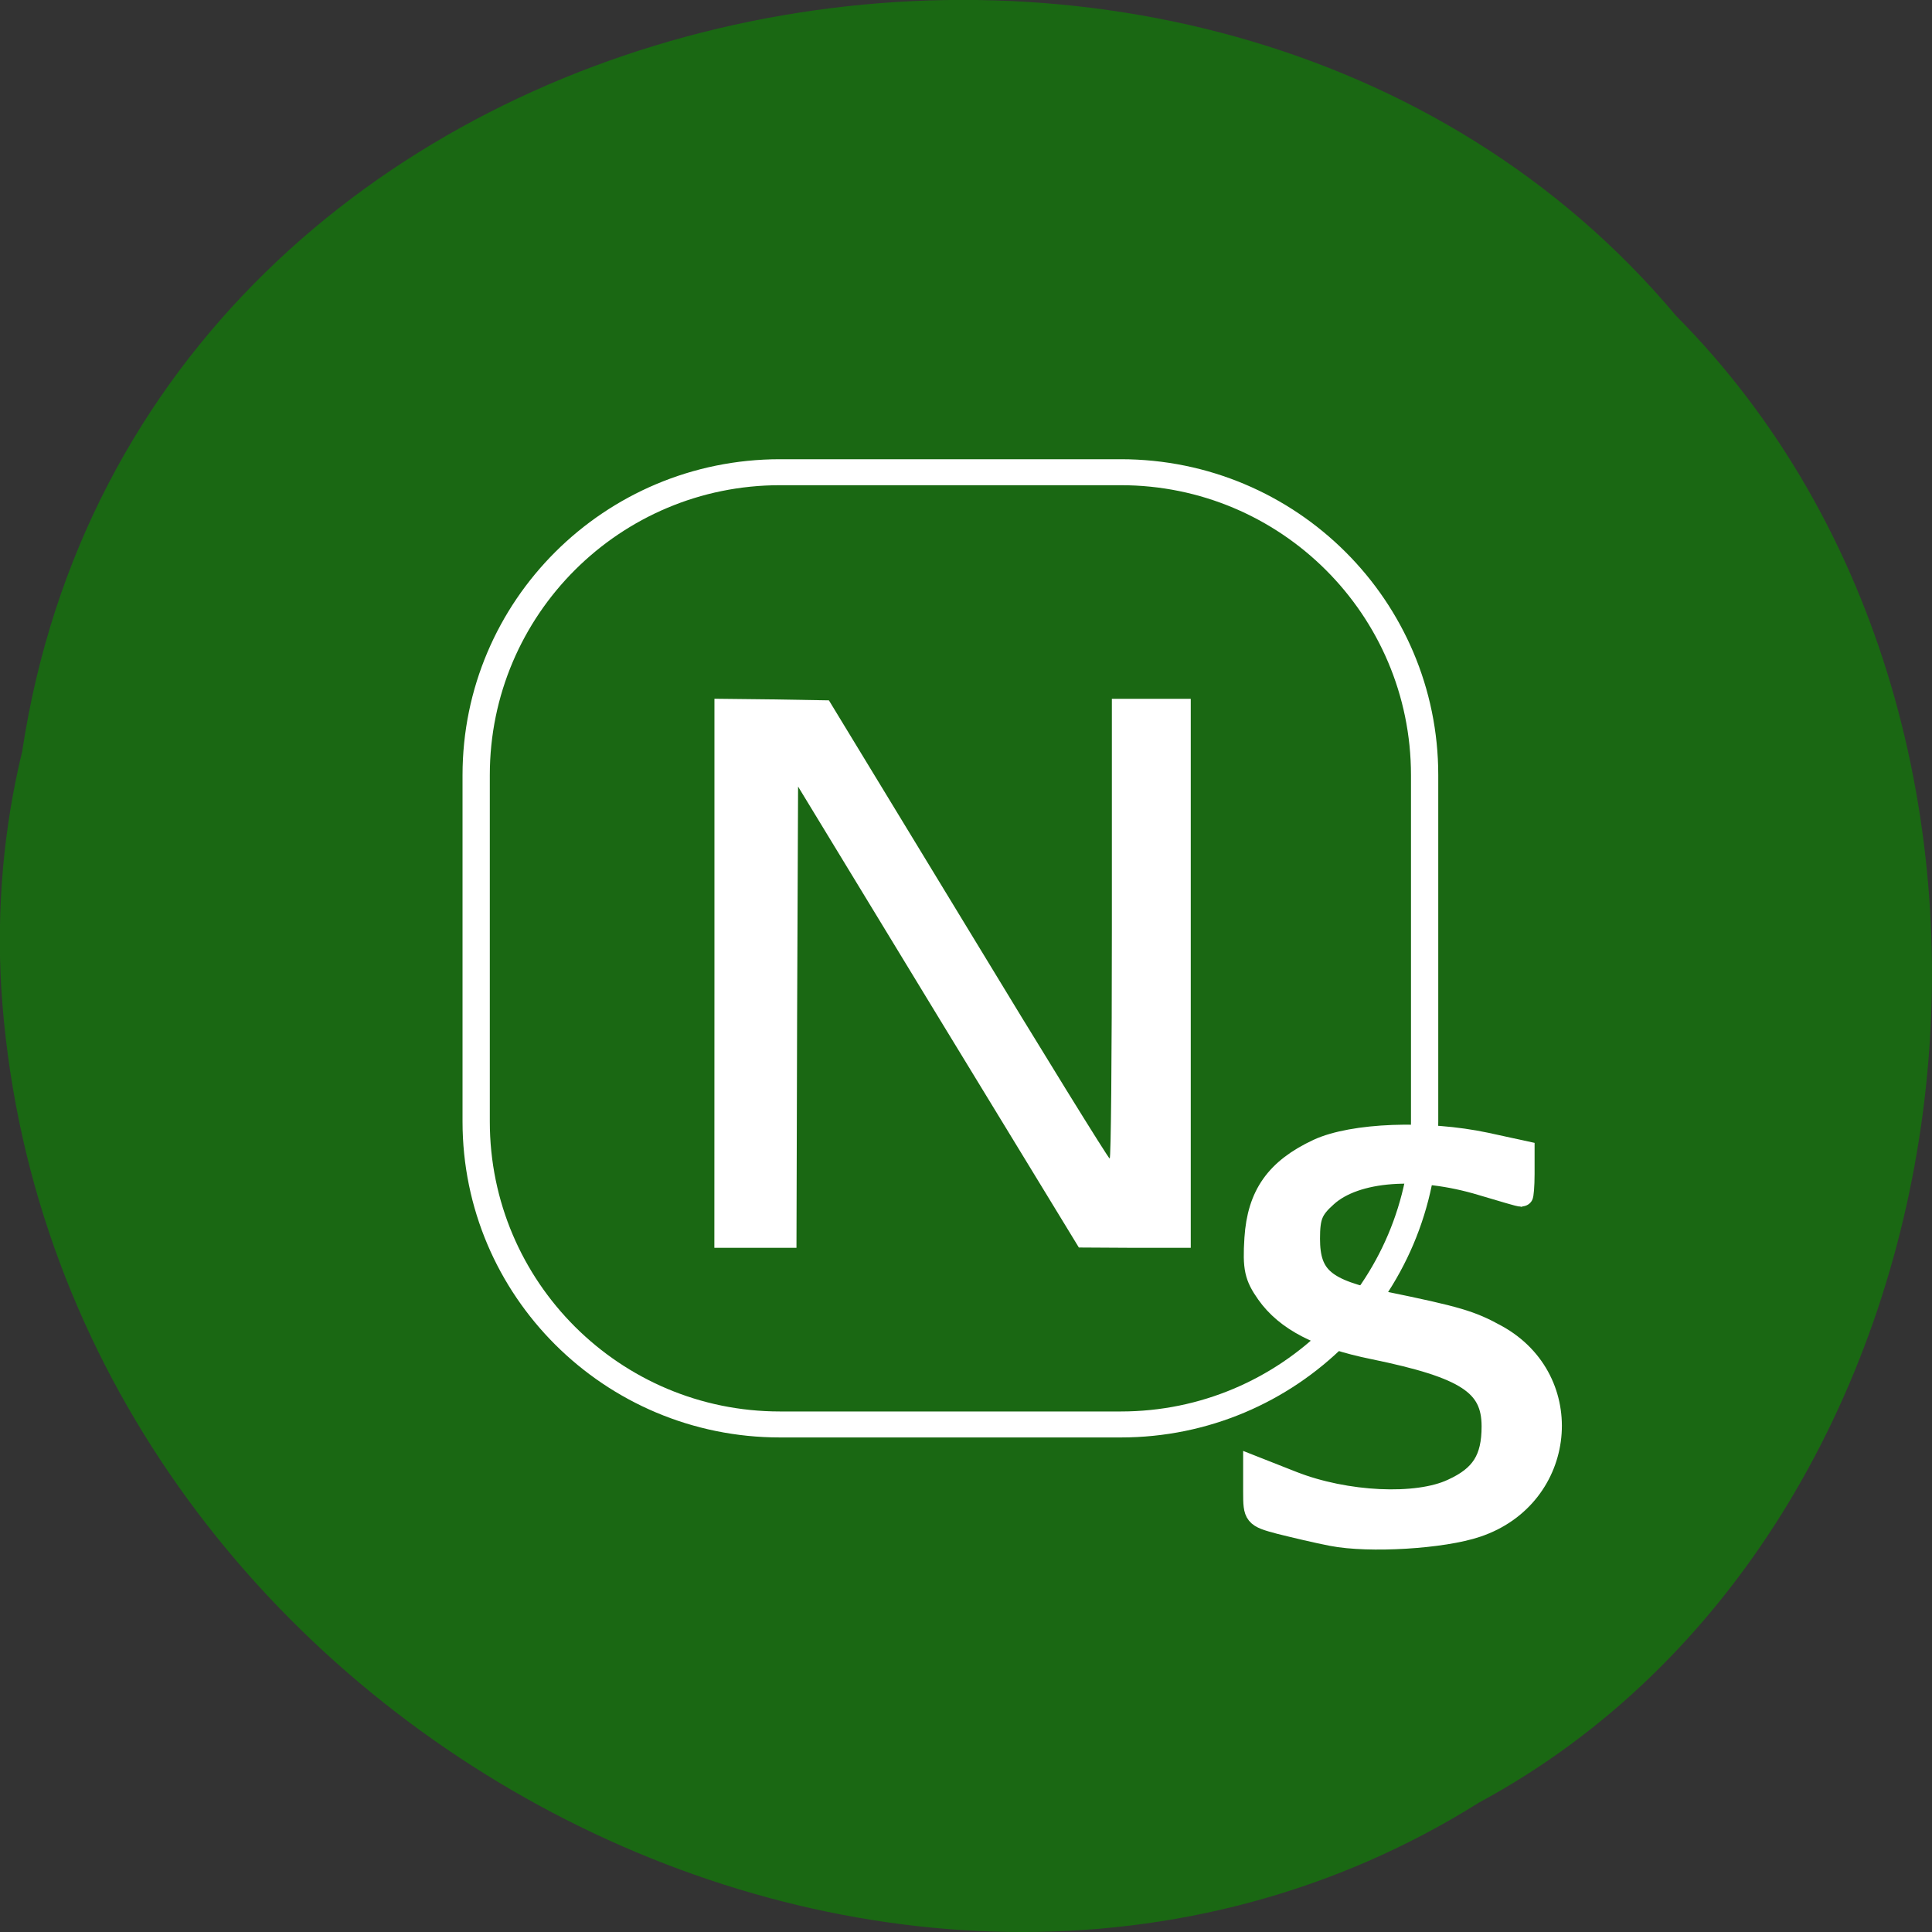 <svg xmlns="http://www.w3.org/2000/svg" viewBox="0 0 24 24"><rect x="0" y="0" width="24" height="24" fill="#333333" stroke="none"/><path d="m 0.277 9.324 c 1.488 -9.754 14.707 -12.363 20.543 -5.402 c 5.137 5.176 3.855 15.07 -2.445 18.469 c -7.238 4.543 -17.781 -1.07 -18.359 -10.113 c -0.059 -0.988 0.027 -1.992 0.262 -2.953" fill="#1a6813"/><g fill="#fff"><path d="m 203.74 1103.15 c -2.912 -0.584 -7.558 -1.751 -10.283 -2.464 c -4.894 -1.362 -5.02 -1.556 -5.02 -6.485 v -5.058 l 7.372 3.048 c 10.531 4.345 24.655 5.058 31.717 1.556 c 5.823 -2.789 7.929 -6.355 7.929 -13.1 c 0 -8.625 -5.204 -12.192 -23.54 -16.15 c -10.655 -2.27 -17.16 -5.837 -20.876 -11.349 c -2.354 -3.502 -2.726 -5.253 -2.354 -11.414 c 0.558 -9.01 4.15 -14.332 12.328 -18.353 c 6.814 -3.307 21.31 -3.891 32.956 -1.297 l 7.372 1.686 v 4.604 c 0 2.529 -0.186 4.54 -0.31 4.54 c -0.186 0 -3.655 -1.038 -7.743 -2.335 c -12.637 -4.02 -25.03 -3.048 -30.788 2.399 c -2.912 2.724 -3.469 4.215 -3.469 8.82 c 0 7.912 3.035 10.636 14.805 13.165 c 14.434 3.113 17.16 3.956 22.18 6.874 c 15.921 9.209 13.628 33.33 -3.841 39.494 c -6.69 2.399 -21.19 3.307 -28.434 1.816" transform="matrix(0.063 0 0 0.06 3.715 -47.12)" stroke="#fff" stroke-width="4.564"/><path d="m 8.875 12.09 v -3.41 l 0.711 0.008 l 0.711 0.012 l 1.73 2.844 c 0.949 1.566 1.742 2.848 1.758 2.848 c 0.016 0 0.027 -1.281 0.027 -2.852 v -2.859 h 0.98 v 6.82 h -0.695 l -0.695 -0.004 l -1.746 -2.863 l -1.742 -2.863 l -0.012 2.867 l -0.008 2.863 h -1.02"/></g><path d="m 115.81 858.8 h 67.21 c 33.08 0 59.903 28.08 59.903 62.711 v 71.73 c 0 34.631 -26.823 62.711 -59.903 62.711 h -67.21 c -33.08 0 -59.903 -28.08 -59.903 -62.711 v -71.73 c 0 -34.631 26.823 -62.711 59.903 -62.711" transform="matrix(0.063 0 0 0.06 2.393 -45.662)" fill="none" stroke="#fff" stroke-linejoin="round" stroke-width="5.379"/></svg>